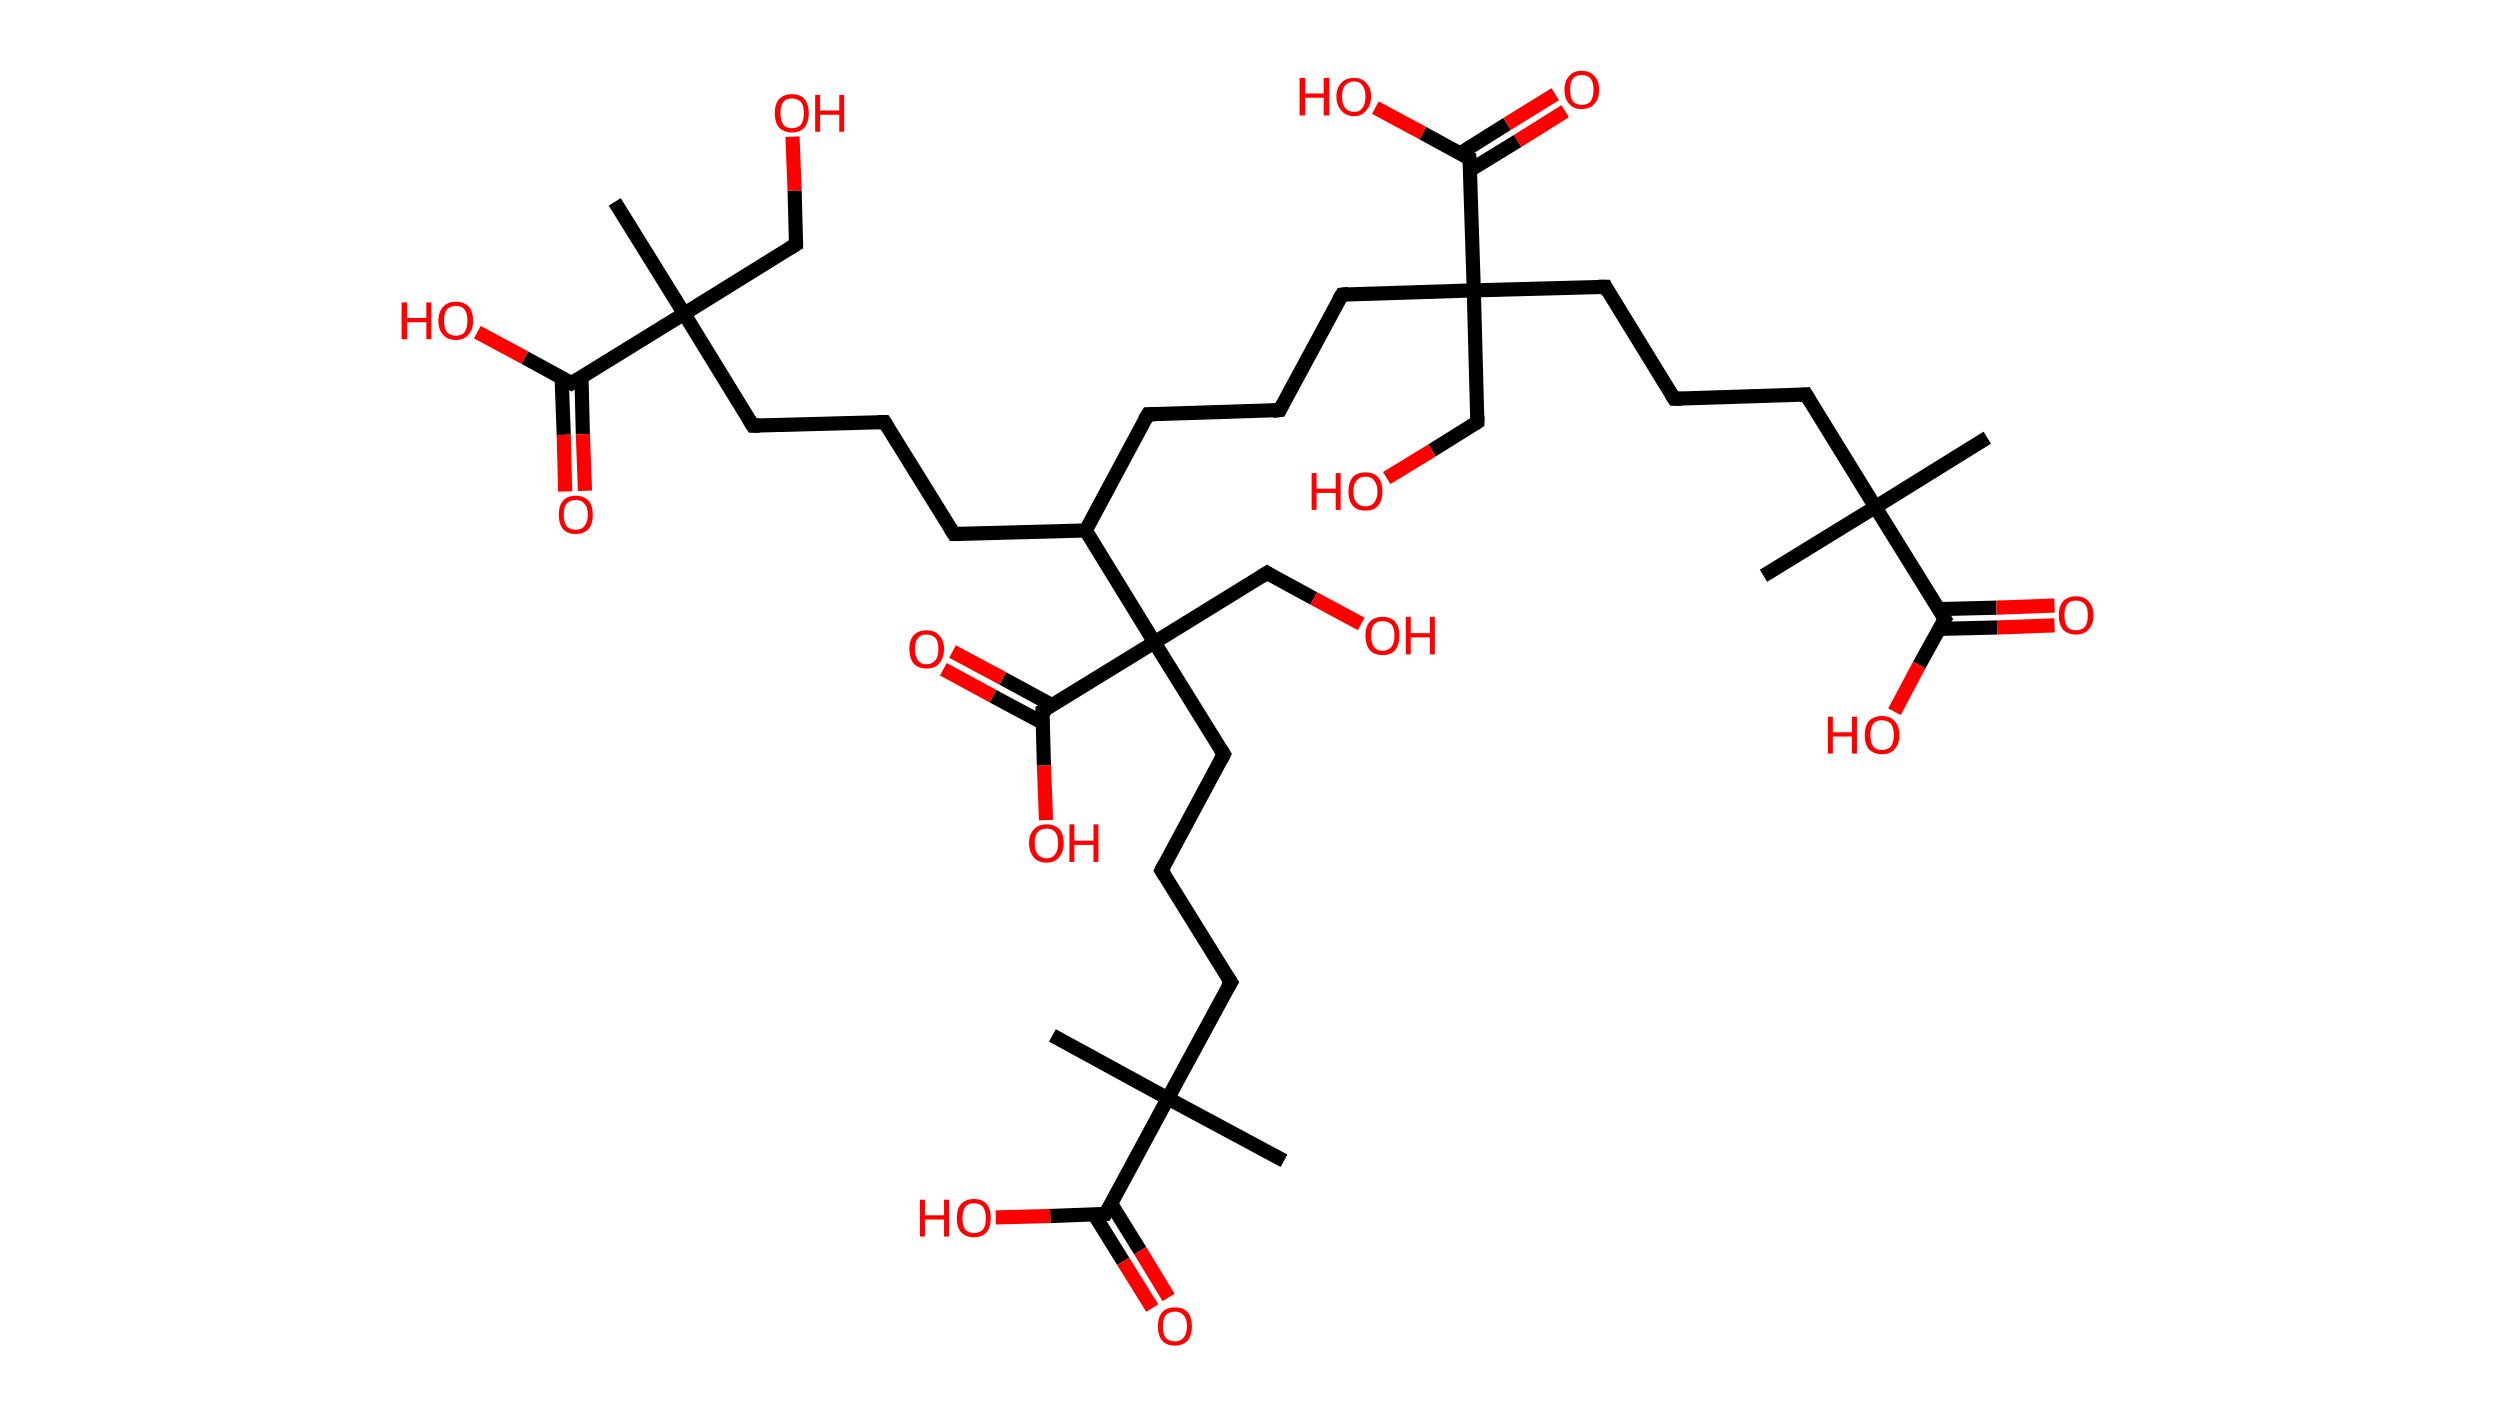 <?xml version='1.0' encoding='ASCII' standalone='yes'?>
<svg xmlns="http://www.w3.org/2000/svg" xmlns:rdkit="http://www.rdkit.org/xml" xmlns:xlink="http://www.w3.org/1999/xlink" version="1.1" baseProfile="full" xml:space="preserve" width="353px" height="200px" viewBox="0 0 353 200">
<!-- END OF HEADER -->
<rect style="opacity:1.0;fill:#FFFFFF;stroke:none" width="353.0" height="200.0" x="0.0" y="0.0"> </rect>
<path class="bond-0 atom-0 atom-1" d="M 280.6,61.8 L 264.8,71.6" style="fill:none;fill-rule:evenodd;stroke:#000000;stroke-width:2.0px;stroke-linecap:butt;stroke-linejoin:miter;stroke-opacity:1"/>
<path class="bond-1 atom-1 atom-2" d="M 264.8,71.6 L 249.0,81.3" style="fill:none;fill-rule:evenodd;stroke:#000000;stroke-width:2.0px;stroke-linecap:butt;stroke-linejoin:miter;stroke-opacity:1"/>
<path class="bond-2 atom-1 atom-3" d="M 264.8,71.6 L 255.0,55.7" style="fill:none;fill-rule:evenodd;stroke:#000000;stroke-width:2.0px;stroke-linecap:butt;stroke-linejoin:miter;stroke-opacity:1"/>
<path class="bond-3 atom-3 atom-4" d="M 255.0,55.7 L 236.4,56.3" style="fill:none;fill-rule:evenodd;stroke:#000000;stroke-width:2.0px;stroke-linecap:butt;stroke-linejoin:miter;stroke-opacity:1"/>
<path class="bond-4 atom-4 atom-5" d="M 236.4,56.3 L 226.7,40.5" style="fill:none;fill-rule:evenodd;stroke:#000000;stroke-width:2.0px;stroke-linecap:butt;stroke-linejoin:miter;stroke-opacity:1"/>
<path class="bond-5 atom-5 atom-6" d="M 226.7,40.5 L 208.1,41.0" style="fill:none;fill-rule:evenodd;stroke:#000000;stroke-width:2.0px;stroke-linecap:butt;stroke-linejoin:miter;stroke-opacity:1"/>
<path class="bond-6 atom-6 atom-7" d="M 208.1,41.0 L 208.6,59.6" style="fill:none;fill-rule:evenodd;stroke:#000000;stroke-width:2.0px;stroke-linecap:butt;stroke-linejoin:miter;stroke-opacity:1"/>
<path class="bond-7 atom-7 atom-8" d="M 208.6,59.6 L 202.2,63.6" style="fill:none;fill-rule:evenodd;stroke:#000000;stroke-width:2.0px;stroke-linecap:butt;stroke-linejoin:miter;stroke-opacity:1"/>
<path class="bond-7 atom-7 atom-8" d="M 202.2,63.6 L 195.8,67.5" style="fill:none;fill-rule:evenodd;stroke:#FF0000;stroke-width:2.0px;stroke-linecap:butt;stroke-linejoin:miter;stroke-opacity:1"/>
<path class="bond-8 atom-6 atom-9" d="M 208.1,41.0 L 189.5,41.6" style="fill:none;fill-rule:evenodd;stroke:#000000;stroke-width:2.0px;stroke-linecap:butt;stroke-linejoin:miter;stroke-opacity:1"/>
<path class="bond-9 atom-9 atom-10" d="M 189.5,41.6 L 180.7,57.9" style="fill:none;fill-rule:evenodd;stroke:#000000;stroke-width:2.0px;stroke-linecap:butt;stroke-linejoin:miter;stroke-opacity:1"/>
<path class="bond-10 atom-10 atom-11" d="M 180.7,57.9 L 162.1,58.5" style="fill:none;fill-rule:evenodd;stroke:#000000;stroke-width:2.0px;stroke-linecap:butt;stroke-linejoin:miter;stroke-opacity:1"/>
<path class="bond-11 atom-11 atom-12" d="M 162.1,58.5 L 153.3,74.9" style="fill:none;fill-rule:evenodd;stroke:#000000;stroke-width:2.0px;stroke-linecap:butt;stroke-linejoin:miter;stroke-opacity:1"/>
<path class="bond-12 atom-12 atom-13" d="M 153.3,74.9 L 134.7,75.4" style="fill:none;fill-rule:evenodd;stroke:#000000;stroke-width:2.0px;stroke-linecap:butt;stroke-linejoin:miter;stroke-opacity:1"/>
<path class="bond-13 atom-13 atom-14" d="M 134.7,75.4 L 124.9,59.6" style="fill:none;fill-rule:evenodd;stroke:#000000;stroke-width:2.0px;stroke-linecap:butt;stroke-linejoin:miter;stroke-opacity:1"/>
<path class="bond-14 atom-14 atom-15" d="M 124.9,59.6 L 106.3,60.1" style="fill:none;fill-rule:evenodd;stroke:#000000;stroke-width:2.0px;stroke-linecap:butt;stroke-linejoin:miter;stroke-opacity:1"/>
<path class="bond-15 atom-15 atom-16" d="M 106.3,60.1 L 96.6,44.3" style="fill:none;fill-rule:evenodd;stroke:#000000;stroke-width:2.0px;stroke-linecap:butt;stroke-linejoin:miter;stroke-opacity:1"/>
<path class="bond-16 atom-16 atom-17" d="M 96.6,44.3 L 86.8,28.5" style="fill:none;fill-rule:evenodd;stroke:#000000;stroke-width:2.0px;stroke-linecap:butt;stroke-linejoin:miter;stroke-opacity:1"/>
<path class="bond-17 atom-16 atom-18" d="M 96.6,44.3 L 112.4,34.5" style="fill:none;fill-rule:evenodd;stroke:#000000;stroke-width:2.0px;stroke-linecap:butt;stroke-linejoin:miter;stroke-opacity:1"/>
<path class="bond-18 atom-18 atom-19" d="M 112.4,34.5 L 112.2,26.9" style="fill:none;fill-rule:evenodd;stroke:#000000;stroke-width:2.0px;stroke-linecap:butt;stroke-linejoin:miter;stroke-opacity:1"/>
<path class="bond-18 atom-18 atom-19" d="M 112.2,26.9 L 111.9,19.3" style="fill:none;fill-rule:evenodd;stroke:#FF0000;stroke-width:2.0px;stroke-linecap:butt;stroke-linejoin:miter;stroke-opacity:1"/>
<path class="bond-19 atom-16 atom-20" d="M 96.6,44.3 L 80.7,54.1" style="fill:none;fill-rule:evenodd;stroke:#000000;stroke-width:2.0px;stroke-linecap:butt;stroke-linejoin:miter;stroke-opacity:1"/>
<path class="bond-20 atom-20 atom-21" d="M 79.3,53.3 L 79.6,61.4" style="fill:none;fill-rule:evenodd;stroke:#000000;stroke-width:2.0px;stroke-linecap:butt;stroke-linejoin:miter;stroke-opacity:1"/>
<path class="bond-20 atom-20 atom-21" d="M 79.6,61.4 L 79.8,69.4" style="fill:none;fill-rule:evenodd;stroke:#FF0000;stroke-width:2.0px;stroke-linecap:butt;stroke-linejoin:miter;stroke-opacity:1"/>
<path class="bond-20 atom-20 atom-21" d="M 82.1,53.2 L 82.3,61.3" style="fill:none;fill-rule:evenodd;stroke:#000000;stroke-width:2.0px;stroke-linecap:butt;stroke-linejoin:miter;stroke-opacity:1"/>
<path class="bond-20 atom-20 atom-21" d="M 82.3,61.3 L 82.6,69.3" style="fill:none;fill-rule:evenodd;stroke:#FF0000;stroke-width:2.0px;stroke-linecap:butt;stroke-linejoin:miter;stroke-opacity:1"/>
<path class="bond-21 atom-20 atom-22" d="M 80.7,54.1 L 74.1,50.5" style="fill:none;fill-rule:evenodd;stroke:#000000;stroke-width:2.0px;stroke-linecap:butt;stroke-linejoin:miter;stroke-opacity:1"/>
<path class="bond-21 atom-20 atom-22" d="M 74.1,50.5 L 67.4,46.9" style="fill:none;fill-rule:evenodd;stroke:#FF0000;stroke-width:2.0px;stroke-linecap:butt;stroke-linejoin:miter;stroke-opacity:1"/>
<path class="bond-22 atom-12 atom-23" d="M 153.3,74.9 L 163.0,90.7" style="fill:none;fill-rule:evenodd;stroke:#000000;stroke-width:2.0px;stroke-linecap:butt;stroke-linejoin:miter;stroke-opacity:1"/>
<path class="bond-23 atom-23 atom-24" d="M 163.0,90.7 L 178.9,80.9" style="fill:none;fill-rule:evenodd;stroke:#000000;stroke-width:2.0px;stroke-linecap:butt;stroke-linejoin:miter;stroke-opacity:1"/>
<path class="bond-24 atom-24 atom-25" d="M 178.9,80.9 L 185.5,84.5" style="fill:none;fill-rule:evenodd;stroke:#000000;stroke-width:2.0px;stroke-linecap:butt;stroke-linejoin:miter;stroke-opacity:1"/>
<path class="bond-24 atom-24 atom-25" d="M 185.5,84.5 L 192.2,88.1" style="fill:none;fill-rule:evenodd;stroke:#FF0000;stroke-width:2.0px;stroke-linecap:butt;stroke-linejoin:miter;stroke-opacity:1"/>
<path class="bond-25 atom-23 atom-26" d="M 163.0,90.7 L 172.8,106.5" style="fill:none;fill-rule:evenodd;stroke:#000000;stroke-width:2.0px;stroke-linecap:butt;stroke-linejoin:miter;stroke-opacity:1"/>
<path class="bond-26 atom-26 atom-27" d="M 172.8,106.5 L 164.0,122.9" style="fill:none;fill-rule:evenodd;stroke:#000000;stroke-width:2.0px;stroke-linecap:butt;stroke-linejoin:miter;stroke-opacity:1"/>
<path class="bond-27 atom-27 atom-28" d="M 164.0,122.9 L 173.8,138.7" style="fill:none;fill-rule:evenodd;stroke:#000000;stroke-width:2.0px;stroke-linecap:butt;stroke-linejoin:miter;stroke-opacity:1"/>
<path class="bond-28 atom-28 atom-29" d="M 173.8,138.7 L 164.9,155.1" style="fill:none;fill-rule:evenodd;stroke:#000000;stroke-width:2.0px;stroke-linecap:butt;stroke-linejoin:miter;stroke-opacity:1"/>
<path class="bond-29 atom-29 atom-30" d="M 164.9,155.1 L 148.6,146.2" style="fill:none;fill-rule:evenodd;stroke:#000000;stroke-width:2.0px;stroke-linecap:butt;stroke-linejoin:miter;stroke-opacity:1"/>
<path class="bond-30 atom-29 atom-31" d="M 164.9,155.1 L 181.3,163.9" style="fill:none;fill-rule:evenodd;stroke:#000000;stroke-width:2.0px;stroke-linecap:butt;stroke-linejoin:miter;stroke-opacity:1"/>
<path class="bond-31 atom-29 atom-32" d="M 164.9,155.1 L 156.1,171.4" style="fill:none;fill-rule:evenodd;stroke:#000000;stroke-width:2.0px;stroke-linecap:butt;stroke-linejoin:miter;stroke-opacity:1"/>
<path class="bond-32 atom-32 atom-33" d="M 154.5,171.5 L 158.6,178.1" style="fill:none;fill-rule:evenodd;stroke:#000000;stroke-width:2.0px;stroke-linecap:butt;stroke-linejoin:miter;stroke-opacity:1"/>
<path class="bond-32 atom-32 atom-33" d="M 158.6,178.1 L 162.7,184.7" style="fill:none;fill-rule:evenodd;stroke:#FF0000;stroke-width:2.0px;stroke-linecap:butt;stroke-linejoin:miter;stroke-opacity:1"/>
<path class="bond-32 atom-32 atom-33" d="M 156.9,170.0 L 161.0,176.6" style="fill:none;fill-rule:evenodd;stroke:#000000;stroke-width:2.0px;stroke-linecap:butt;stroke-linejoin:miter;stroke-opacity:1"/>
<path class="bond-32 atom-32 atom-33" d="M 161.0,176.6 L 165.0,183.2" style="fill:none;fill-rule:evenodd;stroke:#FF0000;stroke-width:2.0px;stroke-linecap:butt;stroke-linejoin:miter;stroke-opacity:1"/>
<path class="bond-33 atom-32 atom-34" d="M 156.1,171.4 L 148.3,171.7" style="fill:none;fill-rule:evenodd;stroke:#000000;stroke-width:2.0px;stroke-linecap:butt;stroke-linejoin:miter;stroke-opacity:1"/>
<path class="bond-33 atom-32 atom-34" d="M 148.3,171.7 L 140.6,171.9" style="fill:none;fill-rule:evenodd;stroke:#FF0000;stroke-width:2.0px;stroke-linecap:butt;stroke-linejoin:miter;stroke-opacity:1"/>
<path class="bond-34 atom-23 atom-35" d="M 163.0,90.7 L 147.2,100.4" style="fill:none;fill-rule:evenodd;stroke:#000000;stroke-width:2.0px;stroke-linecap:butt;stroke-linejoin:miter;stroke-opacity:1"/>
<path class="bond-35 atom-35 atom-36" d="M 148.6,99.6 L 141.6,95.8" style="fill:none;fill-rule:evenodd;stroke:#000000;stroke-width:2.0px;stroke-linecap:butt;stroke-linejoin:miter;stroke-opacity:1"/>
<path class="bond-35 atom-35 atom-36" d="M 141.6,95.8 L 134.5,92.0" style="fill:none;fill-rule:evenodd;stroke:#FF0000;stroke-width:2.0px;stroke-linecap:butt;stroke-linejoin:miter;stroke-opacity:1"/>
<path class="bond-35 atom-35 atom-36" d="M 147.3,102.1 L 140.2,98.3" style="fill:none;fill-rule:evenodd;stroke:#000000;stroke-width:2.0px;stroke-linecap:butt;stroke-linejoin:miter;stroke-opacity:1"/>
<path class="bond-35 atom-35 atom-36" d="M 140.2,98.3 L 133.2,94.5" style="fill:none;fill-rule:evenodd;stroke:#FF0000;stroke-width:2.0px;stroke-linecap:butt;stroke-linejoin:miter;stroke-opacity:1"/>
<path class="bond-36 atom-35 atom-37" d="M 147.2,100.4 L 147.4,108.1" style="fill:none;fill-rule:evenodd;stroke:#000000;stroke-width:2.0px;stroke-linecap:butt;stroke-linejoin:miter;stroke-opacity:1"/>
<path class="bond-36 atom-35 atom-37" d="M 147.4,108.1 L 147.7,115.8" style="fill:none;fill-rule:evenodd;stroke:#FF0000;stroke-width:2.0px;stroke-linecap:butt;stroke-linejoin:miter;stroke-opacity:1"/>
<path class="bond-37 atom-6 atom-38" d="M 208.1,41.0 L 207.5,22.4" style="fill:none;fill-rule:evenodd;stroke:#000000;stroke-width:2.0px;stroke-linecap:butt;stroke-linejoin:miter;stroke-opacity:1"/>
<path class="bond-38 atom-38 atom-39" d="M 207.6,24.0 L 214.3,19.9" style="fill:none;fill-rule:evenodd;stroke:#000000;stroke-width:2.0px;stroke-linecap:butt;stroke-linejoin:miter;stroke-opacity:1"/>
<path class="bond-38 atom-38 atom-39" d="M 214.3,19.9 L 221.0,15.7" style="fill:none;fill-rule:evenodd;stroke:#FF0000;stroke-width:2.0px;stroke-linecap:butt;stroke-linejoin:miter;stroke-opacity:1"/>
<path class="bond-38 atom-38 atom-39" d="M 206.1,21.7 L 212.8,17.5" style="fill:none;fill-rule:evenodd;stroke:#000000;stroke-width:2.0px;stroke-linecap:butt;stroke-linejoin:miter;stroke-opacity:1"/>
<path class="bond-38 atom-38 atom-39" d="M 212.8,17.5 L 219.6,13.3" style="fill:none;fill-rule:evenodd;stroke:#FF0000;stroke-width:2.0px;stroke-linecap:butt;stroke-linejoin:miter;stroke-opacity:1"/>
<path class="bond-39 atom-38 atom-40" d="M 207.5,22.4 L 200.9,18.8" style="fill:none;fill-rule:evenodd;stroke:#000000;stroke-width:2.0px;stroke-linecap:butt;stroke-linejoin:miter;stroke-opacity:1"/>
<path class="bond-39 atom-38 atom-40" d="M 200.9,18.8 L 194.2,15.2" style="fill:none;fill-rule:evenodd;stroke:#FF0000;stroke-width:2.0px;stroke-linecap:butt;stroke-linejoin:miter;stroke-opacity:1"/>
<path class="bond-40 atom-1 atom-41" d="M 264.8,71.6 L 274.6,87.4" style="fill:none;fill-rule:evenodd;stroke:#000000;stroke-width:2.0px;stroke-linecap:butt;stroke-linejoin:miter;stroke-opacity:1"/>
<path class="bond-41 atom-41 atom-42" d="M 273.8,88.8 L 282.0,88.6" style="fill:none;fill-rule:evenodd;stroke:#000000;stroke-width:2.0px;stroke-linecap:butt;stroke-linejoin:miter;stroke-opacity:1"/>
<path class="bond-41 atom-41 atom-42" d="M 282.0,88.6 L 290.1,88.3" style="fill:none;fill-rule:evenodd;stroke:#FF0000;stroke-width:2.0px;stroke-linecap:butt;stroke-linejoin:miter;stroke-opacity:1"/>
<path class="bond-41 atom-41 atom-42" d="M 273.7,86.0 L 281.9,85.8" style="fill:none;fill-rule:evenodd;stroke:#000000;stroke-width:2.0px;stroke-linecap:butt;stroke-linejoin:miter;stroke-opacity:1"/>
<path class="bond-41 atom-41 atom-42" d="M 281.9,85.8 L 290.1,85.5" style="fill:none;fill-rule:evenodd;stroke:#FF0000;stroke-width:2.0px;stroke-linecap:butt;stroke-linejoin:miter;stroke-opacity:1"/>
<path class="bond-42 atom-41 atom-43" d="M 274.6,87.4 L 271.0,93.9" style="fill:none;fill-rule:evenodd;stroke:#000000;stroke-width:2.0px;stroke-linecap:butt;stroke-linejoin:miter;stroke-opacity:1"/>
<path class="bond-42 atom-41 atom-43" d="M 271.0,93.9 L 267.5,100.5" style="fill:none;fill-rule:evenodd;stroke:#FF0000;stroke-width:2.0px;stroke-linecap:butt;stroke-linejoin:miter;stroke-opacity:1"/>
<path d="M 255.5,56.5 L 255.0,55.7 L 254.1,55.8" style="fill:none;stroke:#000000;stroke-width:2.0px;stroke-linecap:butt;stroke-linejoin:miter;stroke-opacity:1;"/>
<path d="M 237.4,56.3 L 236.4,56.3 L 235.9,55.5" style="fill:none;stroke:#000000;stroke-width:2.0px;stroke-linecap:butt;stroke-linejoin:miter;stroke-opacity:1;"/>
<path d="M 227.1,41.3 L 226.7,40.5 L 225.7,40.5" style="fill:none;stroke:#000000;stroke-width:2.0px;stroke-linecap:butt;stroke-linejoin:miter;stroke-opacity:1;"/>
<path d="M 208.6,58.7 L 208.6,59.6 L 208.3,59.8" style="fill:none;stroke:#000000;stroke-width:2.0px;stroke-linecap:butt;stroke-linejoin:miter;stroke-opacity:1;"/>
<path d="M 190.4,41.5 L 189.5,41.6 L 189.0,42.4" style="fill:none;stroke:#000000;stroke-width:2.0px;stroke-linecap:butt;stroke-linejoin:miter;stroke-opacity:1;"/>
<path d="M 181.1,57.1 L 180.7,57.9 L 179.7,58.0" style="fill:none;stroke:#000000;stroke-width:2.0px;stroke-linecap:butt;stroke-linejoin:miter;stroke-opacity:1;"/>
<path d="M 163.0,58.5 L 162.1,58.5 L 161.6,59.3" style="fill:none;stroke:#000000;stroke-width:2.0px;stroke-linecap:butt;stroke-linejoin:miter;stroke-opacity:1;"/>
<path d="M 135.6,75.4 L 134.7,75.4 L 134.2,74.6" style="fill:none;stroke:#000000;stroke-width:2.0px;stroke-linecap:butt;stroke-linejoin:miter;stroke-opacity:1;"/>
<path d="M 125.4,60.4 L 124.9,59.6 L 124.0,59.6" style="fill:none;stroke:#000000;stroke-width:2.0px;stroke-linecap:butt;stroke-linejoin:miter;stroke-opacity:1;"/>
<path d="M 107.3,60.1 L 106.3,60.1 L 105.8,59.3" style="fill:none;stroke:#000000;stroke-width:2.0px;stroke-linecap:butt;stroke-linejoin:miter;stroke-opacity:1;"/>
<path d="M 111.6,35.0 L 112.4,34.5 L 112.4,34.2" style="fill:none;stroke:#000000;stroke-width:2.0px;stroke-linecap:butt;stroke-linejoin:miter;stroke-opacity:1;"/>
<path d="M 81.5,53.6 L 80.7,54.1 L 80.4,53.9" style="fill:none;stroke:#000000;stroke-width:2.0px;stroke-linecap:butt;stroke-linejoin:miter;stroke-opacity:1;"/>
<path d="M 178.1,81.4 L 178.9,80.9 L 179.2,81.1" style="fill:none;stroke:#000000;stroke-width:2.0px;stroke-linecap:butt;stroke-linejoin:miter;stroke-opacity:1;"/>
<path d="M 172.3,105.7 L 172.8,106.5 L 172.4,107.3" style="fill:none;stroke:#000000;stroke-width:2.0px;stroke-linecap:butt;stroke-linejoin:miter;stroke-opacity:1;"/>
<path d="M 164.4,122.1 L 164.0,122.9 L 164.5,123.7" style="fill:none;stroke:#000000;stroke-width:2.0px;stroke-linecap:butt;stroke-linejoin:miter;stroke-opacity:1;"/>
<path d="M 173.3,137.9 L 173.8,138.7 L 173.3,139.5" style="fill:none;stroke:#000000;stroke-width:2.0px;stroke-linecap:butt;stroke-linejoin:miter;stroke-opacity:1;"/>
<path d="M 156.6,170.6 L 156.1,171.4 L 155.7,171.4" style="fill:none;stroke:#000000;stroke-width:2.0px;stroke-linecap:butt;stroke-linejoin:miter;stroke-opacity:1;"/>
<path d="M 148.0,100.0 L 147.2,100.4 L 147.2,100.8" style="fill:none;stroke:#000000;stroke-width:2.0px;stroke-linecap:butt;stroke-linejoin:miter;stroke-opacity:1;"/>
<path d="M 207.6,23.4 L 207.5,22.4 L 207.2,22.3" style="fill:none;stroke:#000000;stroke-width:2.0px;stroke-linecap:butt;stroke-linejoin:miter;stroke-opacity:1;"/>
<path d="M 274.1,86.6 L 274.6,87.4 L 274.4,87.7" style="fill:none;stroke:#000000;stroke-width:2.0px;stroke-linecap:butt;stroke-linejoin:miter;stroke-opacity:1;"/>
<path class="atom-8" d="M 185.2 66.8 L 185.9 66.8 L 185.9 69.0 L 188.6 69.0 L 188.6 66.8 L 189.3 66.8 L 189.3 72.0 L 188.6 72.0 L 188.6 69.6 L 185.9 69.6 L 185.9 72.0 L 185.2 72.0 L 185.2 66.8 " fill="#FF0000"/>
<path class="atom-8" d="M 190.4 69.4 Q 190.4 68.1, 191.0 67.4 Q 191.6 66.7, 192.8 66.7 Q 194.0 66.7, 194.6 67.4 Q 195.2 68.1, 195.2 69.4 Q 195.2 70.7, 194.6 71.4 Q 194.0 72.1, 192.8 72.1 Q 191.6 72.1, 191.0 71.4 Q 190.4 70.7, 190.4 69.4 M 192.8 71.5 Q 193.6 71.5, 194.0 71.0 Q 194.5 70.4, 194.5 69.4 Q 194.5 68.4, 194.0 67.8 Q 193.6 67.3, 192.8 67.3 Q 192.0 67.3, 191.6 67.8 Q 191.1 68.3, 191.1 69.4 Q 191.1 70.5, 191.6 71.0 Q 192.0 71.5, 192.8 71.5 " fill="#FF0000"/>
<path class="atom-19" d="M 109.4 16.0 Q 109.4 14.7, 110.0 14.0 Q 110.7 13.3, 111.8 13.3 Q 113.0 13.3, 113.6 14.0 Q 114.2 14.7, 114.2 16.0 Q 114.2 17.2, 113.6 18.0 Q 113.0 18.7, 111.8 18.7 Q 110.7 18.7, 110.0 18.0 Q 109.4 17.3, 109.4 16.0 M 111.8 18.1 Q 112.6 18.1, 113.1 17.6 Q 113.5 17.0, 113.5 16.0 Q 113.5 14.9, 113.1 14.4 Q 112.6 13.9, 111.8 13.9 Q 111.0 13.9, 110.6 14.4 Q 110.2 14.9, 110.2 16.0 Q 110.2 17.0, 110.6 17.6 Q 111.0 18.1, 111.8 18.1 " fill="#FF0000"/>
<path class="atom-19" d="M 115.1 13.4 L 115.8 13.4 L 115.8 15.6 L 118.5 15.6 L 118.5 13.4 L 119.2 13.4 L 119.2 18.6 L 118.5 18.6 L 118.5 16.2 L 115.8 16.2 L 115.8 18.6 L 115.1 18.6 L 115.1 13.4 " fill="#FF0000"/>
<path class="atom-21" d="M 78.9 72.7 Q 78.9 71.4, 79.5 70.7 Q 80.1 70.0, 81.3 70.0 Q 82.4 70.0, 83.1 70.7 Q 83.7 71.4, 83.7 72.7 Q 83.7 74.0, 83.1 74.7 Q 82.4 75.4, 81.3 75.4 Q 80.1 75.4, 79.5 74.7 Q 78.9 74.0, 78.9 72.7 M 81.3 74.8 Q 82.1 74.8, 82.5 74.3 Q 83.0 73.7, 83.0 72.7 Q 83.0 71.6, 82.5 71.1 Q 82.1 70.6, 81.3 70.6 Q 80.5 70.6, 80.0 71.1 Q 79.6 71.6, 79.6 72.7 Q 79.6 73.7, 80.0 74.3 Q 80.5 74.8, 81.3 74.8 " fill="#FF0000"/>
<path class="atom-22" d="M 56.7 42.7 L 57.5 42.7 L 57.5 44.9 L 60.2 44.9 L 60.2 42.7 L 60.9 42.7 L 60.9 47.9 L 60.2 47.9 L 60.2 45.5 L 57.5 45.5 L 57.5 47.9 L 56.7 47.9 L 56.7 42.7 " fill="#FF0000"/>
<path class="atom-22" d="M 61.9 45.3 Q 61.9 44.0, 62.6 43.3 Q 63.2 42.6, 64.4 42.6 Q 65.5 42.6, 66.2 43.3 Q 66.8 44.0, 66.8 45.3 Q 66.8 46.6, 66.1 47.3 Q 65.5 48.0, 64.4 48.0 Q 63.2 48.0, 62.6 47.3 Q 61.9 46.6, 61.9 45.3 M 64.4 47.4 Q 65.2 47.4, 65.6 46.9 Q 66.0 46.3, 66.0 45.3 Q 66.0 44.2, 65.6 43.7 Q 65.2 43.2, 64.4 43.2 Q 63.6 43.2, 63.1 43.7 Q 62.7 44.2, 62.7 45.3 Q 62.7 46.3, 63.1 46.9 Q 63.6 47.4, 64.4 47.4 " fill="#FF0000"/>
<path class="atom-25" d="M 192.8 89.7 Q 192.8 88.5, 193.4 87.8 Q 194.1 87.1, 195.2 87.1 Q 196.4 87.1, 197.0 87.8 Q 197.6 88.5, 197.6 89.7 Q 197.6 91.0, 197.0 91.8 Q 196.4 92.5, 195.2 92.5 Q 194.1 92.5, 193.4 91.8 Q 192.8 91.0, 192.8 89.7 M 195.2 91.9 Q 196.0 91.9, 196.5 91.3 Q 196.9 90.8, 196.9 89.7 Q 196.9 88.7, 196.5 88.2 Q 196.0 87.7, 195.2 87.7 Q 194.4 87.7, 194.0 88.2 Q 193.6 88.7, 193.6 89.7 Q 193.6 90.8, 194.0 91.3 Q 194.4 91.9, 195.2 91.9 " fill="#FF0000"/>
<path class="atom-25" d="M 198.5 87.1 L 199.2 87.1 L 199.2 89.4 L 201.9 89.4 L 201.9 87.1 L 202.6 87.1 L 202.6 92.4 L 201.9 92.4 L 201.9 90.0 L 199.2 90.0 L 199.2 92.4 L 198.5 92.4 L 198.5 87.1 " fill="#FF0000"/>
<path class="atom-33" d="M 163.5 187.3 Q 163.5 186.0, 164.1 185.3 Q 164.7 184.6, 165.9 184.6 Q 167.1 184.6, 167.7 185.3 Q 168.3 186.0, 168.3 187.3 Q 168.3 188.5, 167.7 189.3 Q 167.0 190.0, 165.9 190.0 Q 164.7 190.0, 164.1 189.3 Q 163.5 188.6, 163.5 187.3 M 165.9 189.4 Q 166.7 189.4, 167.1 188.9 Q 167.6 188.3, 167.6 187.3 Q 167.6 186.2, 167.1 185.7 Q 166.7 185.2, 165.9 185.2 Q 165.1 185.2, 164.6 185.7 Q 164.2 186.2, 164.2 187.3 Q 164.2 188.3, 164.6 188.9 Q 165.1 189.4, 165.9 189.4 " fill="#FF0000"/>
<path class="atom-34" d="M 129.9 169.4 L 130.6 169.4 L 130.6 171.6 L 133.3 171.6 L 133.3 169.4 L 134.0 169.4 L 134.0 174.6 L 133.3 174.6 L 133.3 172.2 L 130.6 172.2 L 130.6 174.6 L 129.9 174.6 L 129.9 169.4 " fill="#FF0000"/>
<path class="atom-34" d="M 135.1 172.0 Q 135.1 170.7, 135.7 170.0 Q 136.4 169.3, 137.5 169.3 Q 138.7 169.3, 139.3 170.0 Q 139.9 170.7, 139.9 172.0 Q 139.9 173.3, 139.3 174.0 Q 138.7 174.7, 137.5 174.7 Q 136.4 174.7, 135.7 174.0 Q 135.1 173.3, 135.1 172.0 M 137.5 174.1 Q 138.3 174.1, 138.8 173.6 Q 139.2 173.1, 139.2 172.0 Q 139.2 171.0, 138.8 170.4 Q 138.3 169.9, 137.5 169.9 Q 136.7 169.9, 136.3 170.4 Q 135.9 171.0, 135.9 172.0 Q 135.9 173.1, 136.3 173.6 Q 136.7 174.1, 137.5 174.1 " fill="#FF0000"/>
<path class="atom-36" d="M 128.4 91.6 Q 128.4 90.4, 129.0 89.7 Q 129.7 89.0, 130.8 89.0 Q 132.0 89.0, 132.6 89.7 Q 133.3 90.4, 133.3 91.6 Q 133.3 92.9, 132.6 93.7 Q 132.0 94.4, 130.8 94.4 Q 129.7 94.4, 129.0 93.7 Q 128.4 92.9, 128.4 91.6 M 130.8 93.8 Q 131.6 93.8, 132.1 93.2 Q 132.5 92.7, 132.5 91.6 Q 132.5 90.6, 132.1 90.1 Q 131.6 89.6, 130.8 89.6 Q 130.0 89.6, 129.6 90.1 Q 129.2 90.6, 129.2 91.6 Q 129.2 92.7, 129.6 93.2 Q 130.0 93.8, 130.8 93.8 " fill="#FF0000"/>
<path class="atom-37" d="M 145.3 119.0 Q 145.3 117.8, 146.0 117.1 Q 146.6 116.4, 147.8 116.4 Q 148.9 116.4, 149.6 117.1 Q 150.2 117.8, 150.2 119.0 Q 150.2 120.3, 149.5 121.1 Q 148.9 121.8, 147.8 121.8 Q 146.6 121.8, 146.0 121.1 Q 145.3 120.3, 145.3 119.0 M 147.8 121.2 Q 148.6 121.2, 149.0 120.6 Q 149.4 120.1, 149.4 119.0 Q 149.4 118.0, 149.0 117.5 Q 148.6 117.0, 147.8 117.0 Q 147.0 117.0, 146.5 117.5 Q 146.1 118.0, 146.1 119.0 Q 146.1 120.1, 146.5 120.6 Q 147.0 121.2, 147.8 121.2 " fill="#FF0000"/>
<path class="atom-37" d="M 151.0 116.4 L 151.7 116.4 L 151.7 118.7 L 154.4 118.7 L 154.4 116.4 L 155.1 116.4 L 155.1 121.7 L 154.4 121.7 L 154.4 119.3 L 151.7 119.3 L 151.7 121.7 L 151.0 121.7 L 151.0 116.4 " fill="#FF0000"/>
<path class="atom-39" d="M 220.9 12.7 Q 220.9 11.4, 221.6 10.7 Q 222.2 10.0, 223.3 10.0 Q 224.5 10.0, 225.1 10.7 Q 225.8 11.4, 225.8 12.7 Q 225.8 14.0, 225.1 14.7 Q 224.5 15.4, 223.3 15.4 Q 222.2 15.4, 221.6 14.7 Q 220.9 14.0, 220.9 12.7 M 223.3 14.8 Q 224.2 14.8, 224.6 14.3 Q 225.0 13.7, 225.0 12.7 Q 225.0 11.6, 224.6 11.1 Q 224.2 10.6, 223.3 10.6 Q 222.5 10.6, 222.1 11.1 Q 221.7 11.6, 221.7 12.7 Q 221.7 13.7, 222.1 14.3 Q 222.5 14.8, 223.3 14.8 " fill="#FF0000"/>
<path class="atom-40" d="M 183.5 11.0 L 184.3 11.0 L 184.3 13.2 L 186.9 13.2 L 186.9 11.0 L 187.7 11.0 L 187.7 16.3 L 186.9 16.3 L 186.9 13.8 L 184.3 13.8 L 184.3 16.3 L 183.5 16.3 L 183.5 11.0 " fill="#FF0000"/>
<path class="atom-40" d="M 188.7 13.6 Q 188.7 12.4, 189.4 11.7 Q 190.0 11.0, 191.2 11.0 Q 192.3 11.0, 192.9 11.7 Q 193.6 12.4, 193.6 13.6 Q 193.6 14.9, 192.9 15.6 Q 192.3 16.4, 191.2 16.4 Q 190.0 16.4, 189.4 15.6 Q 188.7 14.9, 188.7 13.6 M 191.2 15.8 Q 192.0 15.8, 192.4 15.2 Q 192.8 14.7, 192.8 13.6 Q 192.8 12.6, 192.4 12.1 Q 192.0 11.5, 191.2 11.5 Q 190.4 11.5, 189.9 12.1 Q 189.5 12.6, 189.5 13.6 Q 189.5 14.7, 189.9 15.2 Q 190.4 15.8, 191.2 15.8 " fill="#FF0000"/>
<path class="atom-42" d="M 290.7 86.9 Q 290.7 85.6, 291.3 84.9 Q 292.0 84.2, 293.1 84.2 Q 294.3 84.2, 294.9 84.9 Q 295.6 85.6, 295.6 86.9 Q 295.6 88.1, 294.9 88.9 Q 294.3 89.6, 293.1 89.6 Q 292.0 89.6, 291.3 88.9 Q 290.7 88.1, 290.7 86.9 M 293.1 89.0 Q 293.9 89.0, 294.4 88.5 Q 294.8 87.9, 294.8 86.9 Q 294.8 85.8, 294.4 85.3 Q 293.9 84.8, 293.1 84.8 Q 292.3 84.8, 291.9 85.3 Q 291.5 85.8, 291.5 86.9 Q 291.5 87.9, 291.9 88.5 Q 292.3 89.0, 293.1 89.0 " fill="#FF0000"/>
<path class="atom-43" d="M 258.1 101.2 L 258.8 101.2 L 258.8 103.4 L 261.5 103.4 L 261.5 101.2 L 262.2 101.2 L 262.2 106.4 L 261.5 106.4 L 261.5 104.0 L 258.8 104.0 L 258.8 106.4 L 258.1 106.4 L 258.1 101.2 " fill="#FF0000"/>
<path class="atom-43" d="M 263.3 103.8 Q 263.3 102.5, 263.9 101.8 Q 264.6 101.1, 265.7 101.1 Q 266.9 101.1, 267.5 101.8 Q 268.2 102.5, 268.2 103.8 Q 268.2 105.1, 267.5 105.8 Q 266.9 106.5, 265.7 106.5 Q 264.6 106.5, 263.9 105.8 Q 263.3 105.1, 263.3 103.8 M 265.7 105.9 Q 266.5 105.9, 267.0 105.4 Q 267.4 104.8, 267.4 103.8 Q 267.4 102.7, 267.0 102.2 Q 266.5 101.7, 265.7 101.7 Q 264.9 101.7, 264.5 102.2 Q 264.1 102.7, 264.1 103.8 Q 264.1 104.8, 264.5 105.4 Q 264.9 105.9, 265.7 105.9 " fill="#FF0000"/>
</svg>
